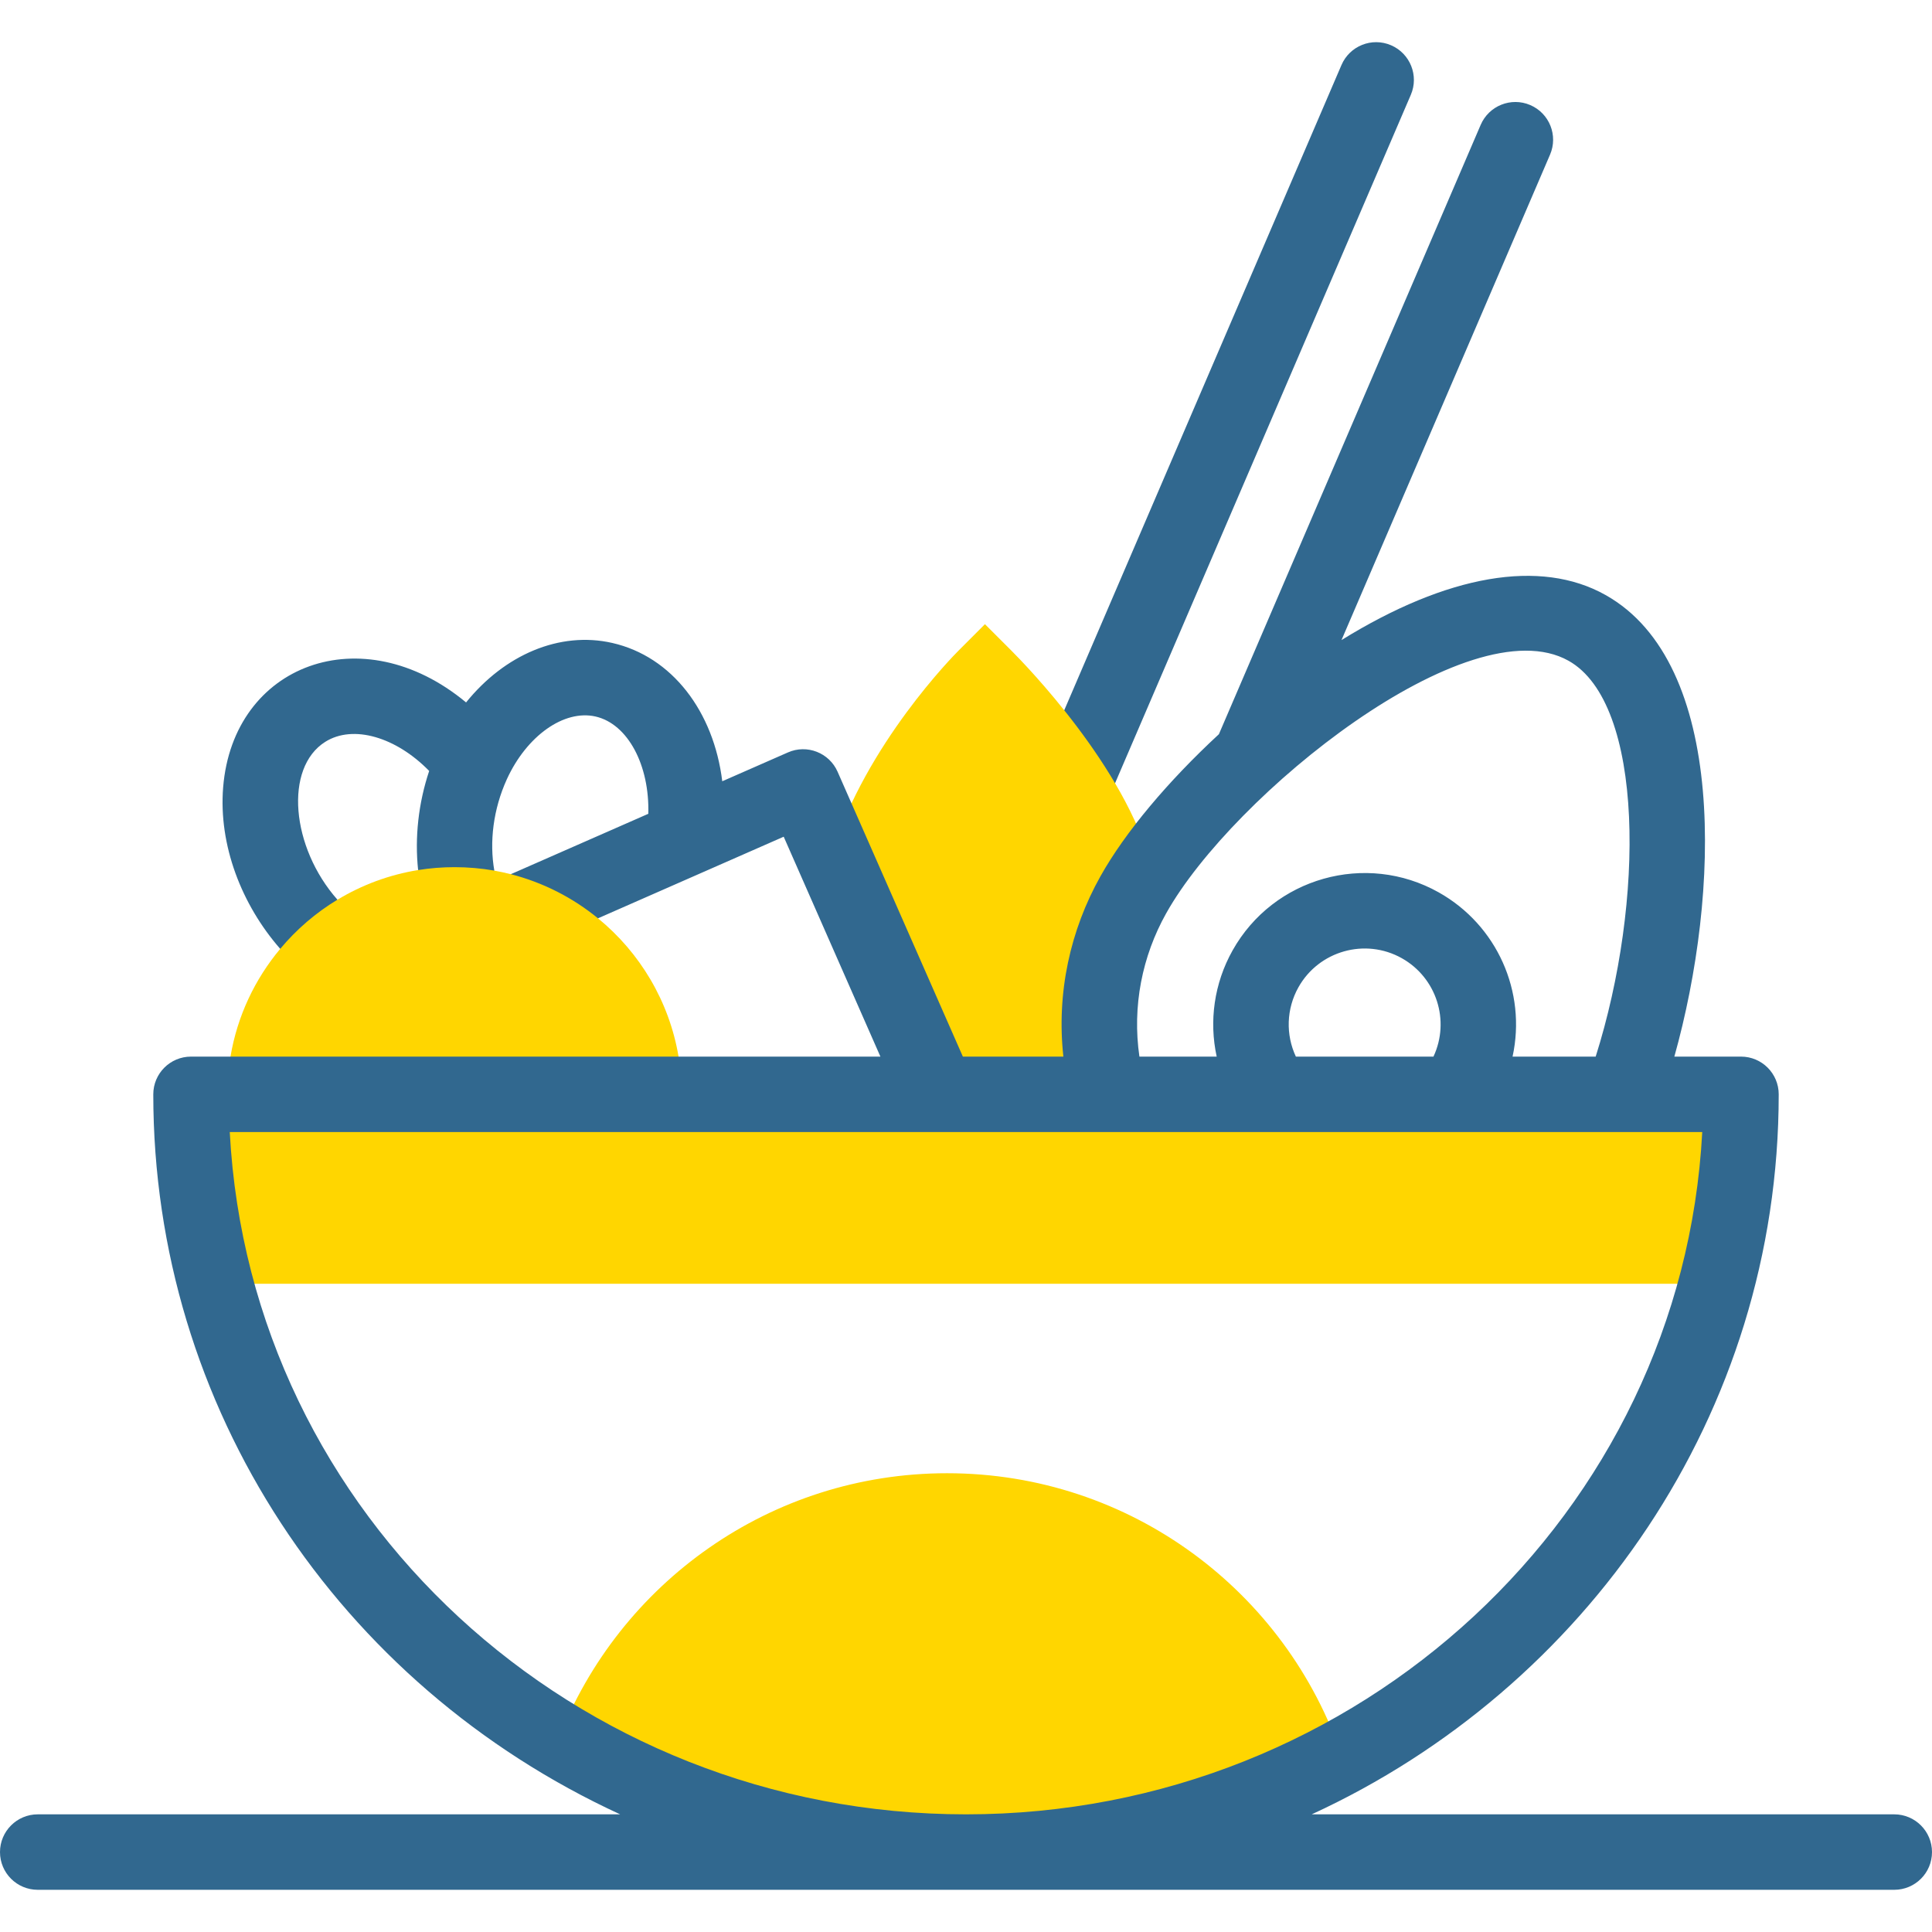 <svg width="50" height="50" viewBox="0 0 50 50" fill="none" xmlns="http://www.w3.org/2000/svg">
<path d="M27.759 21.327C28.137 21.327 28.498 21.106 28.657 20.736L36.512 2.454C36.725 1.958 36.495 1.384 36 1.171C35.504 0.958 34.93 1.187 34.717 1.683L26.862 19.965C26.584 20.612 27.062 21.327 27.759 21.327Z" fill="#31688F"/>
<path d="M24.281 28.322H28.696C28.235 26.634 28.419 24.782 29.33 23.156C29.462 22.921 29.619 22.674 29.797 22.419C29.129 19.86 26.537 17.201 26.181 16.845L25.49 16.154L24.8 16.845C24.688 16.957 22.412 19.26 21.534 22.073C21.872 22.842 24.052 27.799 24.281 28.322Z" fill="#FFD600"/>
<path d="M4.943 28.322H45.057C45.057 30.014 44.837 31.657 44.425 33.224H5.575C5.163 31.657 4.943 30.014 4.943 28.322Z" fill="#FFD600"/>
<path d="M24.51 38.127C29.264 38.127 33.299 41.201 34.734 45.471C28.437 48.896 20.646 48.755 14.454 45.006V45.005C16.02 40.981 19.931 38.127 24.51 38.127Z" fill="#FFD600"/>
<path d="M17.561 27.345C17.319 25.91 16.558 24.65 15.476 23.766L14.889 22.421L13.211 22.622C13.073 22.587 12.934 22.557 12.793 22.532L11.739 21.902L10.821 22.517C10.068 22.639 9.362 22.904 8.733 23.285L7.361 23.108L7.252 24.556C6.597 25.339 6.141 26.295 5.965 27.345C5.911 27.663 5.884 27.989 5.884 28.322H17.642C17.642 27.989 17.614 27.662 17.561 27.345Z" fill="#FFD600"/>
<path d="M49.023 46.955H33.947C41.029 43.699 46.033 36.599 46.033 28.321C46.033 27.782 45.596 27.345 45.057 27.345H43.332C44.515 23.121 44.707 17.165 41.548 15.397C39.866 14.453 37.458 14.871 34.718 16.565L40.115 4.002C40.328 3.506 40.099 2.932 39.603 2.719C39.107 2.506 38.533 2.736 38.32 3.231L31.545 19.001C30.235 20.213 29.121 21.532 28.479 22.679C27.699 24.069 27.339 25.69 27.52 27.345H24.919L21.677 19.973C21.46 19.48 20.884 19.255 20.391 19.473L18.692 20.219C18.471 18.418 17.395 16.99 15.843 16.639C14.483 16.33 13.057 16.945 12.062 18.179C9.368 15.94 6.034 17.191 5.775 20.375C5.654 21.87 6.252 23.414 7.252 24.556C7.671 24.054 8.171 23.623 8.733 23.284C7.532 21.927 7.35 19.872 8.417 19.199C9.14 18.743 10.254 19.077 11.107 19.952C10.828 20.787 10.731 21.675 10.821 22.517C11.128 22.467 11.442 22.442 11.763 22.442C12.114 22.442 12.459 22.473 12.793 22.531C12.663 21.791 12.763 20.946 13.117 20.167C13.632 19.041 14.597 18.359 15.411 18.543C16.255 18.735 16.814 19.813 16.778 21.061L13.22 22.624C14.058 22.839 14.825 23.233 15.476 23.766C17.182 23.017 19.371 22.054 20.282 21.654L22.785 27.345H4.943C4.404 27.345 3.967 27.782 3.967 28.321C3.967 36.426 8.753 43.598 16.05 46.955H0.977C0.438 46.955 0 47.393 0 47.932C0 48.472 0.438 48.908 0.977 48.908H49.023C49.562 48.908 50 48.472 50 47.932C50 47.393 49.562 46.955 49.023 46.955ZM30.182 23.634C31.903 20.563 38.014 15.653 40.593 17.1C42.562 18.203 42.565 23.337 41.296 27.345H39.145C39.511 25.667 38.742 23.941 37.233 23.094C35.349 22.037 32.956 22.711 31.899 24.597C31.42 25.451 31.288 26.429 31.488 27.345H29.488C29.299 26.042 29.558 24.747 30.182 23.634ZM37.098 27.345H33.537C33.272 26.779 33.289 26.113 33.603 25.551C34.133 24.606 35.333 24.268 36.278 24.798C37.175 25.301 37.534 26.411 37.098 27.345ZM5.946 29.298H44.054C43.531 39.156 35.18 46.955 25 46.955C14.886 46.955 6.474 39.243 5.946 29.298Z" fill="#31688F"/>
</svg>
